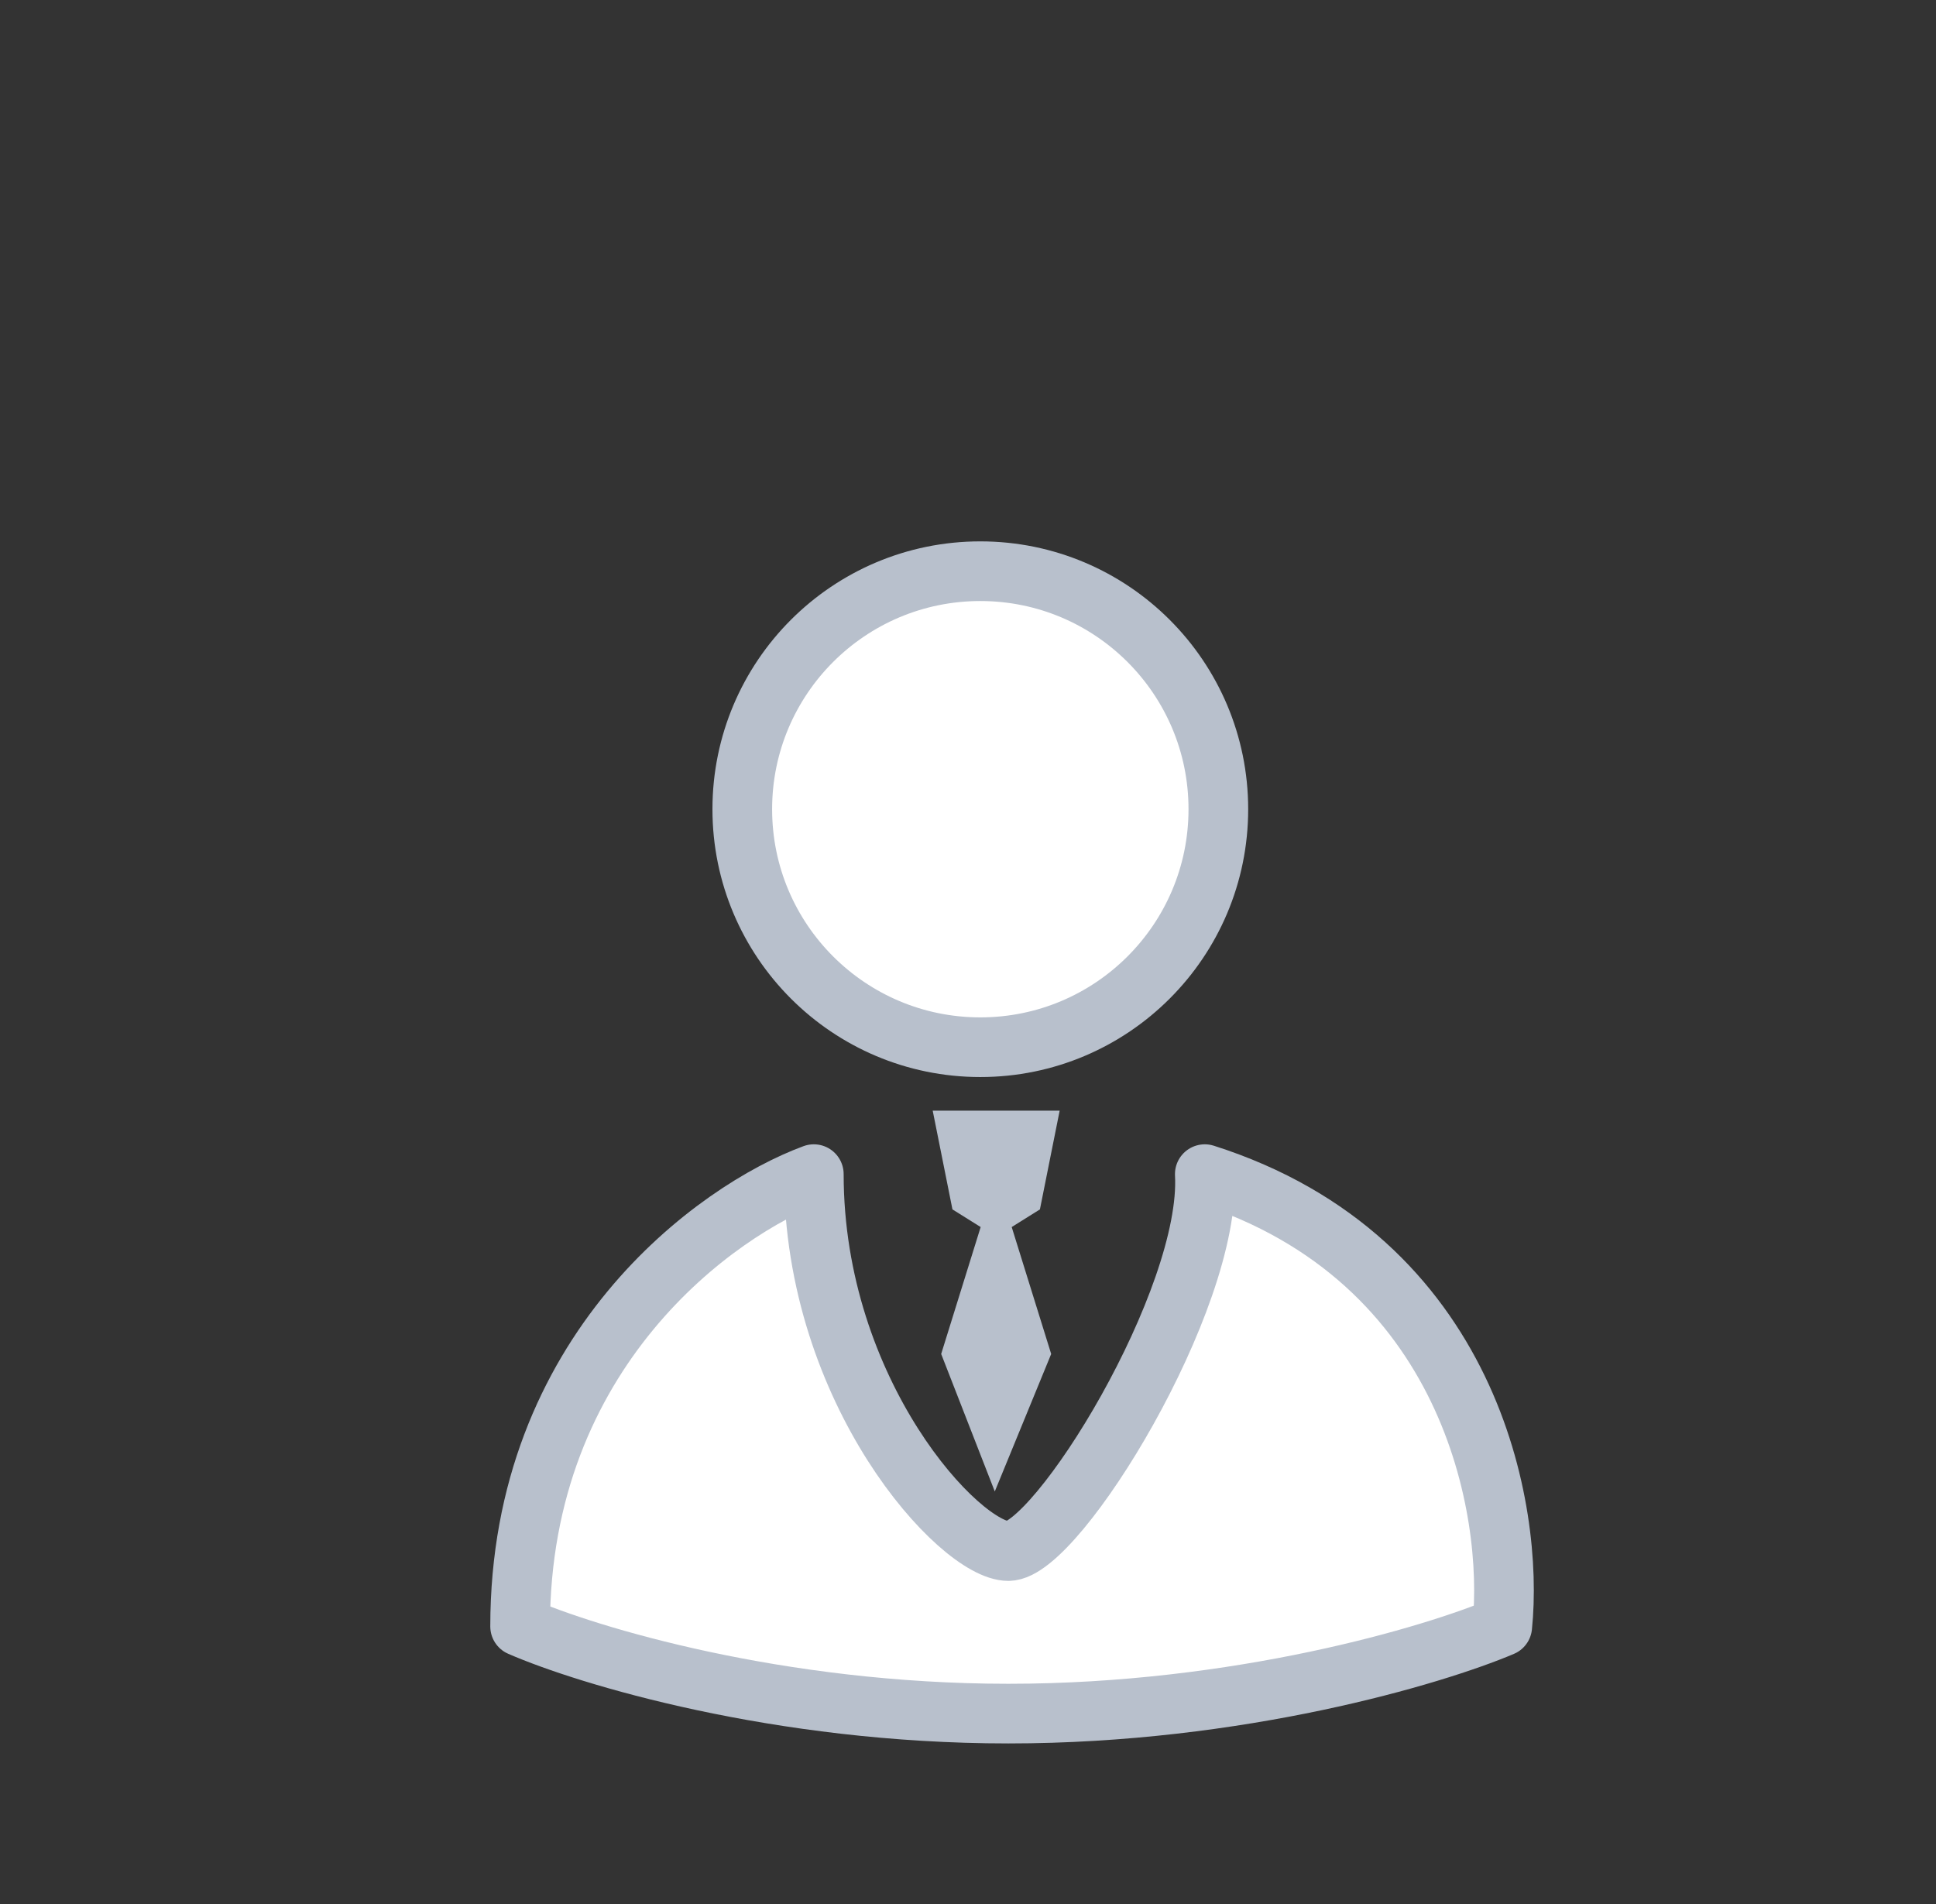 <svg width="61" height="60" viewBox="0 0 61 60" fill="none" xmlns="http://www.w3.org/2000/svg">
<rect x="0" y="0" width="61" height="60" fill="#333333" stroke="none"/>
<path d="M30.888 33C35.03 33 38.388 29.642 38.388 25.5C38.388 21.358 35.03 18 30.888 18C26.746 18 23.388 21.358 23.388 25.5C23.388 29.642 26.746 33 30.888 33Z" fill="white" stroke="#B8C0CC" stroke-width="1.88" stroke-miterlimit="10"/>
<path d="M32.766 38.111L33.388 35H31.344H29.388L30.01 38.111L30.899 38.667L29.655 42.667L31.344 47L33.121 42.667L31.877 38.667L32.766 38.111Z" fill="#B8C0CC"/>
<path d="M25.642 37C25.642 43.889 30.24 48.878 31.772 48.878C33.305 48.878 38.177 40.959 37.961 37C46.355 39.672 47.706 47.616 47.333 51.253C45.172 52.169 39.034 54 31.772 54C24.51 54 18.49 52.169 16.388 51.253C16.388 42.583 22.557 38.138 25.642 37Z" fill="white" stroke="#B8C0CC" stroke-width="1.88" stroke-linecap="round" stroke-linejoin="round"/>
</svg>
